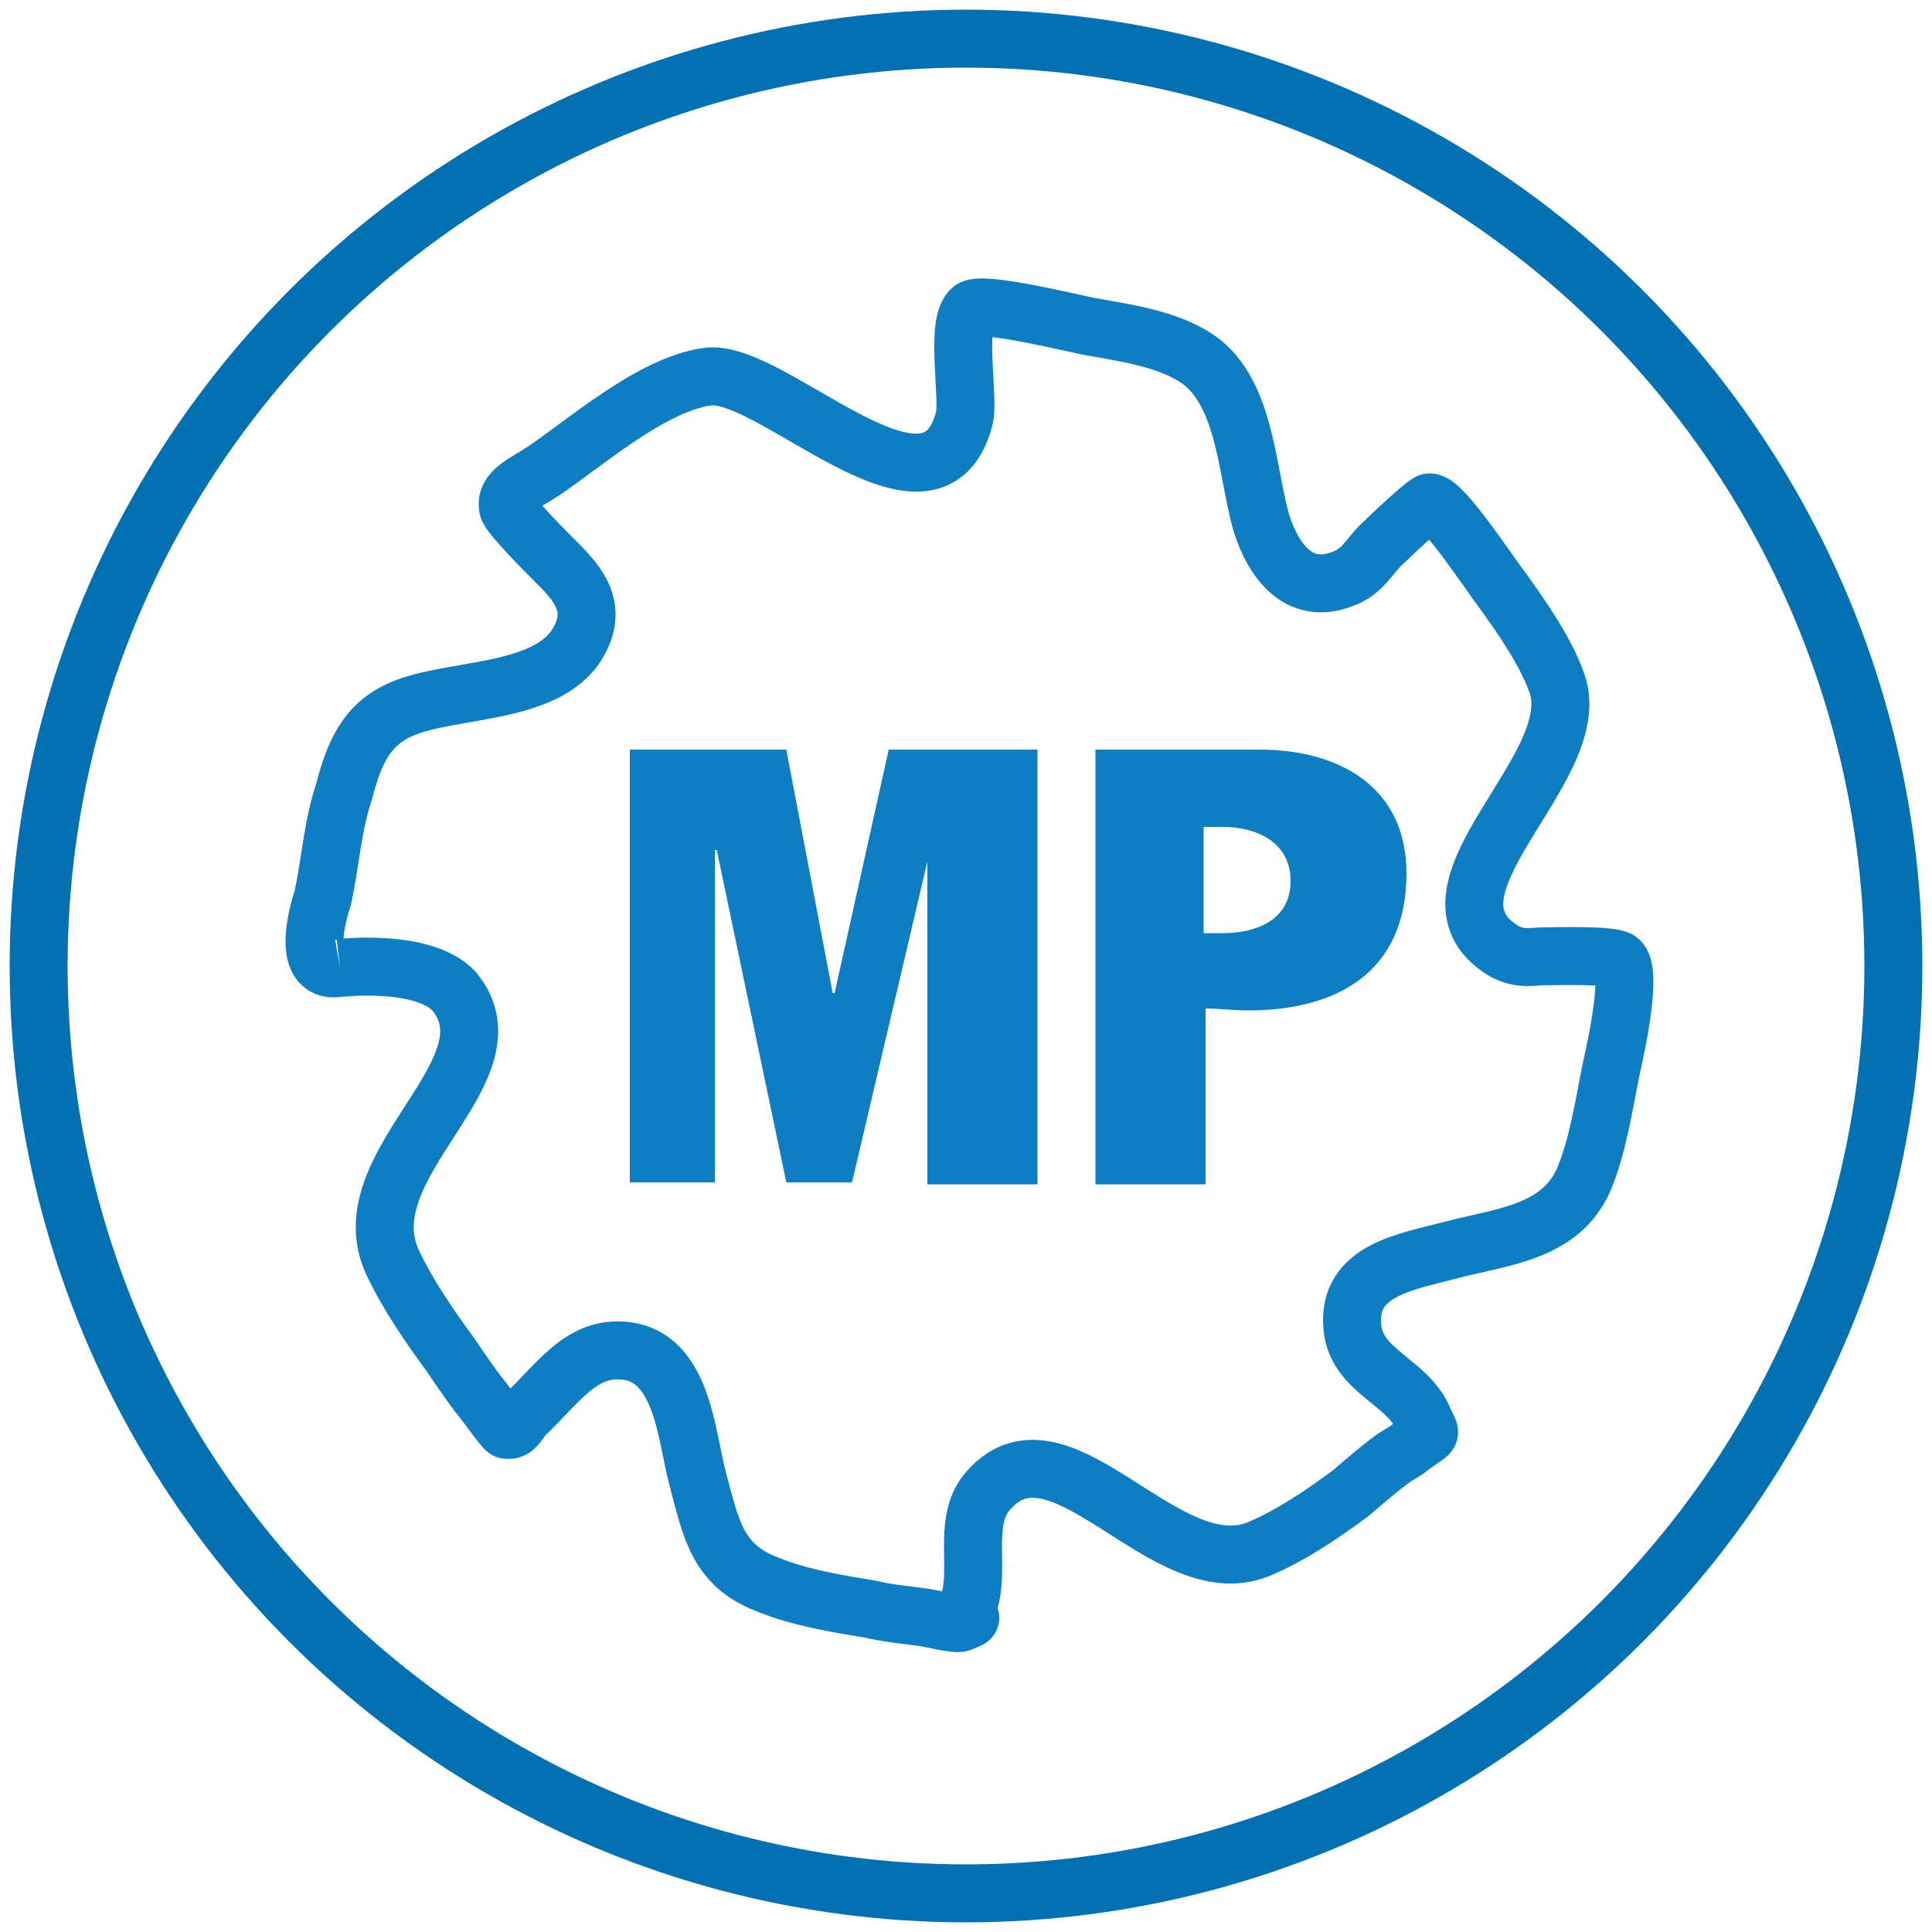 <?xml version="1.0" encoding="utf-8"?>
<!-- Generator: Adobe Illustrator 21.1.0, SVG Export Plug-In . SVG Version: 6.00 Build 0)  -->
<svg version="1.1" id="Layer_1" xmlns="http://www.w3.org/2000/svg" xmlns:xlink="http://www.w3.org/1999/xlink" x="0px" y="0px"
	 viewBox="0 0 100 100" style="enable-background:new 0 0 100 100;" xml:space="preserve">
<style type="text/css">
	.st0{fill:none;stroke:#0F7DC2;stroke-width:3;stroke-miterlimit:10;}
	.st1{fill:#0F7DC2;}
	.st2{fill:none;stroke:#0270B1;stroke-width:3;stroke-miterlimit:10;}
</style>
<path class="st0" d="M17.6,50.1c-2.3,0.4-0.9-3.6-0.9-3.6c0.4-1.8,0.5-3.7,1.1-5.5c0.5-1.9,1.1-3.5,3-4.3c2.5-1.1,7.5-0.7,9.1-3.4
	c1.2-2-0.2-3.3-1.3-4.4c-0.3-0.3-2.2-2.2-2.3-2.6c-0.2-0.9,0.9-1.3,1.8-1.9c2.1-1.4,5.6-4.5,8.5-4.9c3.3-0.5,11.6,8.5,13.3,2.2
	c0.3-1-0.5-5,0.4-5.7c0.6-0.4,5.1,0.7,6.1,0.9c1.7,0.3,3.8,0.6,5.3,1.5c2.8,1.6,2.8,6,3.6,8.7c0.6,1.9,1.9,3.7,4.1,2.9
	c1.2-0.4,1.4-1.2,2.3-2c0.2-0.2,2.1-2,2.3-2c0.7,0,3.1,3.7,3.8,4.6c1,1.4,2.2,3.1,2.8,4.8c1.5,4.4-7.8,10.7-2.8,13.8
	c0.9,0.5,1.5,0.3,2.1,0.3c0.4,0,3.5-0.1,3.9,0.2c0.7,0.5-0.1,4.3-0.4,5.6c-0.4,2-0.7,4-1.4,5.7c-1.2,2.8-4.2,3-6.9,3.7
	c-2.2,0.6-5.4,1-5.1,4c0.2,2.3,2.9,2.8,3.7,4.8c0.4,0.9,0.5,0.5-0.7,1.4c-0.2,0.2-0.8,0.5-0.9,0.6c-0.7,0.5-1.5,1.2-2.2,1.8
	c-1.5,1.1-3.1,2.2-4.8,2.9c-4.8,1.9-10.2-7.2-13.9-3.1c-1.4,1.5-0.5,3.9-1,5.7c-0.3,1.2,0.5,0.8-0.5,1.2c-0.2,0.1-1.8-0.3-2-0.3
	c-0.7-0.1-1.8-0.2-2.6-0.4c-1.8-0.3-3.7-0.6-5.4-1.3c-2.6-1-2.9-2.9-3.6-5.5c-0.6-2.3-0.8-6.5-4-6.6c-2.1-0.1-3.3,1.8-4.9,3.3
	c-0.4,0.4-0.5,0.9-1,0.8c-0.1,0-1.3-1.7-1.5-1.9c-0.3-0.4-1-1.4-1.4-2c-1.1-1.5-2.2-3.1-3-4.8c-2.3-5.1,6.6-9.9,3.2-14
	C21.9,49.6,17.6,50.1,17.6,50.1"/>
<g>
	<path class="st1" d="M32.7,38.8h8l2.4,12.6h0.1L46,38.8h7.7v22.5H48V44.6l0,0l-3.9,16.6h-3.4L37.1,44H37v17.2h-4.4V38.8H32.7z"/>
	<path class="st1" d="M56.7,38.8h8.5c4.2,0,7.6,2,7.6,6.4c0,5.2-3.7,7.1-8.2,7.1c-0.7,0-1.5-0.1-2.2-0.1v9.1h-5.7
		C56.7,61.3,56.7,38.8,56.7,38.8z M62.3,48.3h1c1.6,0,3.5-0.6,3.5-2.7s-1.9-2.8-3.5-2.8h-1C62.3,42.8,62.3,48.3,62.3,48.3z"/>
</g>
<circle class="st2" cx="50" cy="50" r="48"/>
</svg>
